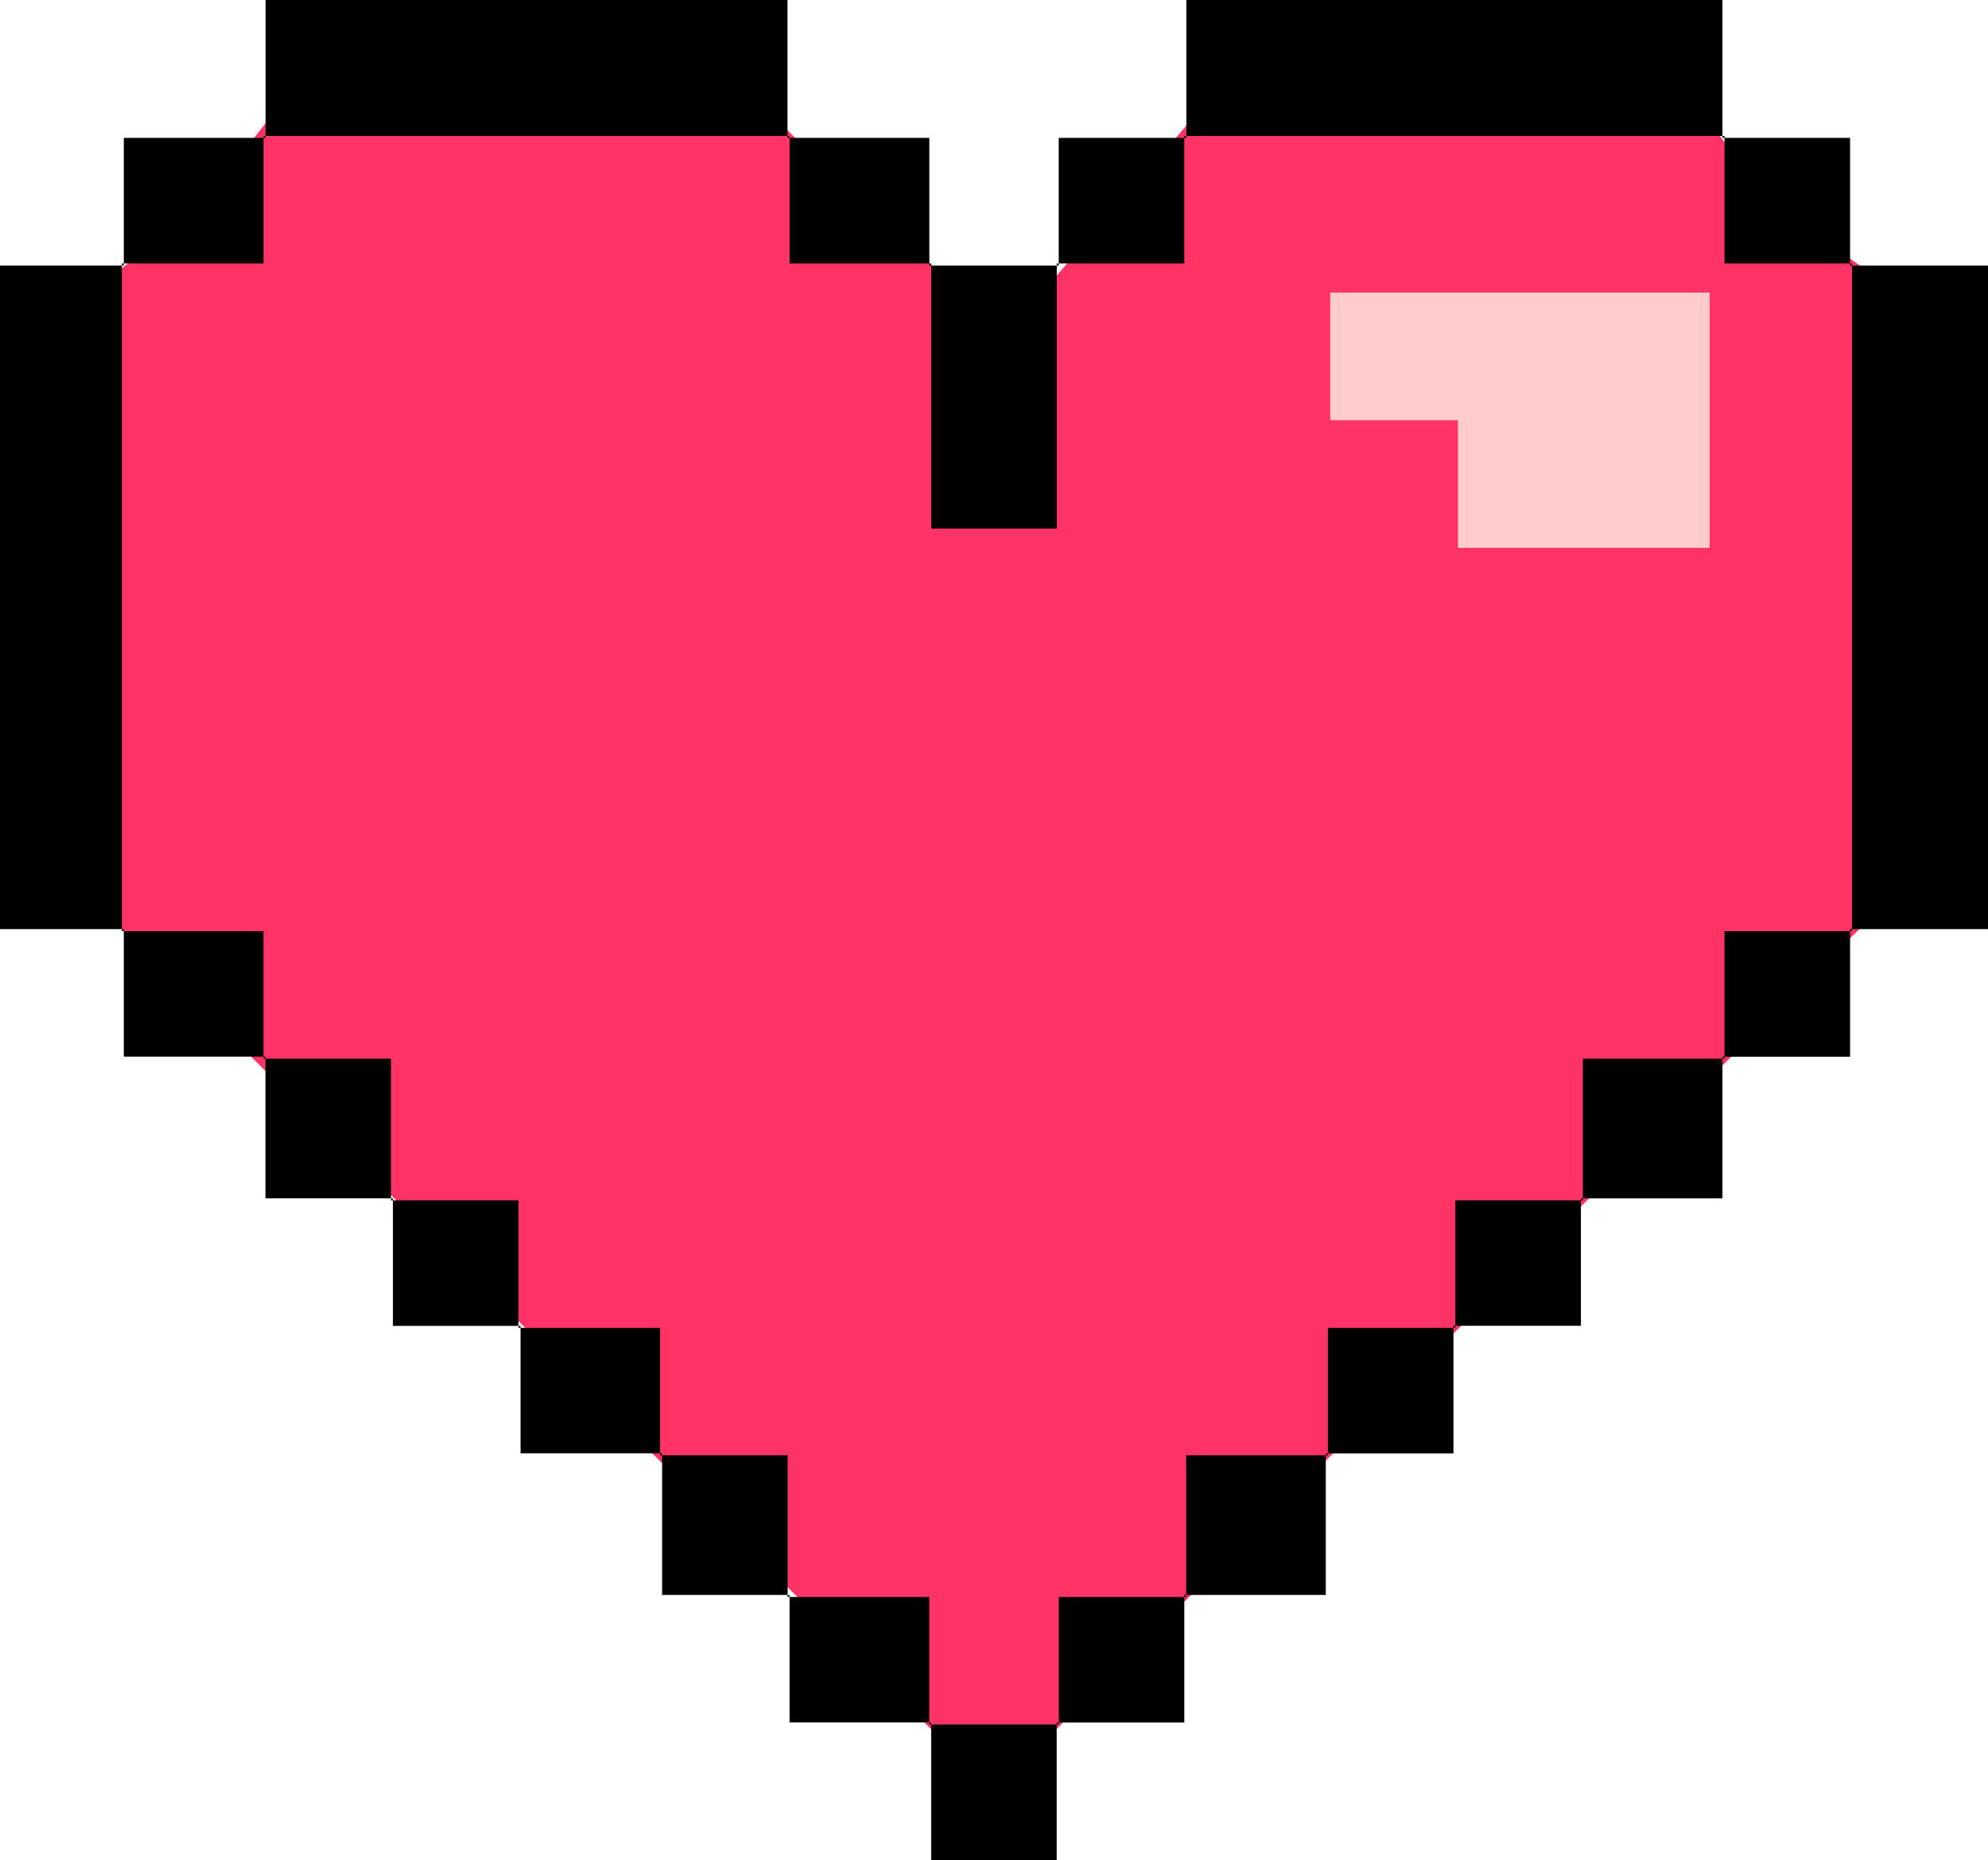 <svg id="Layer_1" data-name="Layer 1" xmlns="http://www.w3.org/2000/svg" width="71.778" height="67.166" viewBox="0 0 71.778 67.166"><defs><style>.cls-1{fill:#f36;}.cls-2{fill:#fcc;}</style></defs><polygon class="cls-1" points="2.235 31.398 35.889 64.677 69.288 31.398 69.288 11.115 63.877 7.248 60.253 2.49 44.598 2.49 40.491 7.248 35.762 12.709 35.03 10.825 31.029 7.248 26.172 2.49 11.112 2.49 6.992 7.781 2.235 11.26 2.235 31.398"/><path class="cls-1" d="M40.088,13.887" transform="translate(-1.861 -4.3)"/><polygon class="cls-2" points="61.726 10.564 61.726 19.78 52.638 19.78 52.638 15.172 48.03 15.172 48.03 10.564 61.726 10.564"/><path d="M68.659,13.887h4.98v23.96h-4.98l.07.075v-24.11Z" transform="translate(-1.861 -4.3)"/><path d="M6.331,37.846h-4.47V13.887h4.47l-.07-.075v24.11Z" transform="translate(-1.861 -4.3)"/><path d="M44.695,9.279V4.3H64.051V9.279l.075-.07H44.619Z" transform="translate(-1.861 -4.3)"/><path d="M11.45,9.279V4.3H30.295V9.279l.075-.07H11.375Z" transform="translate(-1.861 -4.3)"/><path d="M35.414,13.887h4.672l-.07-.075v9.572H35.485V13.812Z" transform="translate(-1.861 -4.3)"/><path d="M64.051,42.455v5.11h-5.11l.07.075V42.525H64.126Z" transform="translate(-1.861 -4.3)"/><path d="M49.73,56.775v5.11h-5.11l.07.075V56.845h5.114Z" transform="translate(-1.861 -4.3)"/><path d="M6.331,13.887V9.279l5.12,0-.075-.07v4.603H6.261Z" transform="translate(-1.861 -4.3)"/><path d="M30.295,9.279h5.12v4.608l.07-.075H30.37V9.209Z" transform="translate(-1.861 -4.3)"/><path d="M11.445,42.45H6.331V37.846l-.07.075H11.375v4.603Z" transform="translate(-1.861 -4.3)"/><path d="M16.048,47.564H11.445V42.45l-.07.075h4.603v5.115Z" transform="translate(-1.861 -4.3)"/><path d="M25.766,56.77h-5.11V52.172l-.075.07h5.115v4.603Z" transform="translate(-1.861 -4.3)"/><path d="M30.369,61.885H25.766V56.77l-.07.075h4.603V61.96Z" transform="translate(-1.861 -4.3)"/><path d="M35.483,66.488H30.369V61.885l-.07.075h5.114v4.603Z" transform="translate(-1.861 -4.3)"/><path d="M40.013,66.493V71.466H35.483V66.488l-.07.075h4.674Z" transform="translate(-1.861 -4.3)"/><path d="M40.087,13.887V9.279h4.608l-.075-.07v4.603h-4.603Z" transform="translate(-1.861 -4.3)"/><path d="M64.051,9.279h4.608v4.608l.07-.075h-4.603V9.209Z" transform="translate(-1.861 -4.3)"/><path d="M68.659,37.846v4.608h-4.608l.075.07v-4.603h4.603Z" transform="translate(-1.861 -4.3)"/><path d="M20.656,52.172h-4.608V47.564l-.07.075h4.603v4.603Z" transform="translate(-1.861 -4.3)"/><path d="M58.941,47.564v4.603h-4.603l.07.075v-4.603h4.603Z" transform="translate(-1.861 -4.3)"/><path d="M54.338,52.167v4.608H49.73l.075.07V52.242h4.603Z" transform="translate(-1.861 -4.3)"/><path d="M44.621,61.885v4.608h-4.608l.075.07V61.96h4.603Z" transform="translate(-1.861 -4.3)"/></svg>